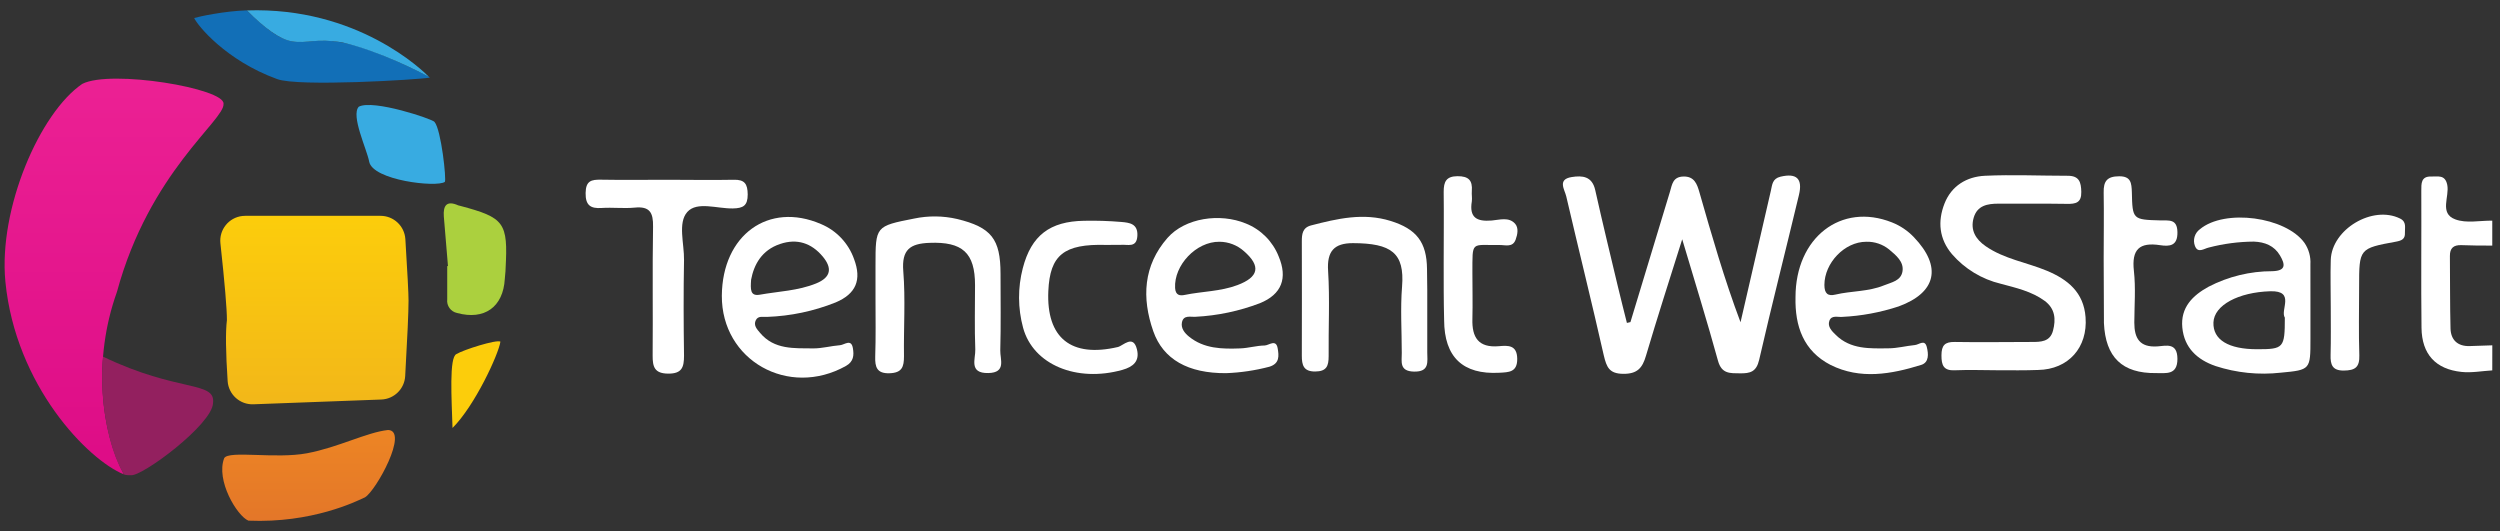 <?xml version="1.0" encoding="UTF-8"?>
<svg width="207px" height="44px" viewBox="0 0 207 44" version="1.1" xmlns="http://www.w3.org/2000/svg" xmlns:xlink="http://www.w3.org/1999/xlink">
    <rect x="0" y="0" width="207" height="44" fill="#333333" stroke="none"/>
    <!-- Generator: Sketch 49.3 (51167) - http://www.bohemiancoding.com/sketch -->
    <title>Tencent</title>
    <desc>Created with Sketch.</desc>
    <defs>
        <linearGradient x1="50%" y1="0%" x2="50%" y2="100%" id="linearGradient-1">
            <stop stop-color="#FCCD0B" offset="0%"></stop>
            <stop stop-color="#F2B719" offset="100%"></stop>
        </linearGradient>
        <linearGradient x1="50%" y1="0%" x2="50%" y2="100%" id="linearGradient-2">
            <stop stop-color="#EC2194" offset="0%"></stop>
            <stop stop-color="#DD0C86" offset="100%"></stop>
        </linearGradient>
        <linearGradient x1="50%" y1="0%" x2="50%" y2="100%" id="linearGradient-3">
            <stop stop-color="#93205F" offset="0%"></stop>
            <stop stop-color="#93205F" offset="100%"></stop>
        </linearGradient>
        <linearGradient x1="50%" y1="0%" x2="50%" y2="100%" id="linearGradient-4">
            <stop stop-color="#ED8524" offset="0%"></stop>
            <stop stop-color="#E37629" offset="100%"></stop>
        </linearGradient>
    </defs>
    <g id="Page-1" stroke="none" stroke-width="1" fill="none" fill-rule="evenodd">
        <g id="mainPageQuartz-Copy-2" transform="translate(-1059, -9120)">
            <g id="partners" transform="translate(0, 8660)">
                <g id="Group-14" transform="translate(1016, 418)">
                    <g id="Tencent" transform="translate(43.356, 42.667)">
                        <path d="M206.004,30.001 C205.153,30.052 204.288,30.218 203.454,30.128 C201.308,29.901 200.172,28.655 200.145,26.481 C200.1,22.696 200.145,18.911 200.128,15.126 C200.128,14.534 200.097,13.918 200.955,13.949 C201.487,13.97 202.098,13.763 202.276,14.637 C202.479,15.611 201.59,16.998 202.942,17.497 C203.855,17.841 204.978,17.59 206.004,17.603 L206.004,19.668 C205.146,19.668 204.288,19.668 203.433,19.63 C202.798,19.613 202.489,19.874 202.496,20.535 C202.517,22.541 202.496,24.547 202.547,26.553 C202.578,27.479 203.138,28.015 204.123,27.988 L206.007,27.926 L206.004,30.001 Z" id="Shape" fill="#FFFFFF" fill-rule="nonzero"></path>
                        <path d="M134.644,26.003 C135.735,22.401 136.827,18.801 137.918,15.202 C138.097,14.606 138.148,13.966 139.041,13.949 C139.933,13.932 140.16,14.569 140.352,15.24 C141.382,18.835 142.411,22.434 143.76,26.016 C144.598,22.383 145.435,18.75 146.273,15.119 C146.386,14.617 146.396,14.125 147.069,13.963 C148.391,13.65 148.923,14.114 148.597,15.474 C147.508,20.029 146.348,24.571 145.301,29.134 C145.071,30.128 144.55,30.255 143.726,30.245 C142.902,30.235 142.199,30.304 141.896,29.213 C141.004,25.968 140.005,22.754 138.931,19.145 C137.846,22.586 136.851,25.683 135.934,28.779 C135.636,29.812 135.207,30.297 134.047,30.286 C132.886,30.276 132.674,29.736 132.44,28.772 C131.445,24.368 130.353,19.988 129.33,15.594 C129.2,15.033 128.575,14.187 129.773,13.994 C130.659,13.853 131.472,13.915 131.73,15.078 C132.327,17.755 132.976,20.418 133.611,23.085 C133.847,24.083 134.105,25.077 134.352,26.071 L134.644,26.003 Z" id="Shape" fill="#FFFFFF" fill-rule="nonzero"></path>
                        <path d="M165.137,29.991 C163.936,29.991 162.735,29.939 161.537,29.991 C160.572,30.046 160.394,29.585 160.397,28.755 C160.401,27.926 160.675,27.634 161.499,27.647 C163.613,27.685 165.728,27.647 167.846,27.647 C168.614,27.647 169.387,27.647 169.634,26.708 C169.881,25.769 169.812,24.891 168.947,24.248 C167.856,23.449 166.562,23.167 165.302,22.827 C163.736,22.452 162.326,21.595 161.269,20.377 C160.198,19.111 160.071,17.662 160.648,16.189 C161.224,14.717 162.488,13.96 163.991,13.887 C166.274,13.781 168.563,13.887 170.856,13.887 C171.81,13.887 171.958,14.421 171.975,15.219 C171.995,16.124 171.515,16.227 170.784,16.213 C168.899,16.179 167.008,16.213 165.124,16.196 C164.214,16.196 163.359,16.341 163.064,17.363 C162.769,18.385 163.229,19.145 164.06,19.72 C165.594,20.783 167.444,21.051 169.122,21.75 C170.863,22.476 172.174,23.542 172.328,25.593 C172.521,28.108 170.907,29.922 168.402,29.966 C167.31,30.008 166.222,29.991 165.137,29.991 Z" id="Shape" fill="#FFFFFF" fill-rule="nonzero"></path>
                        <path d="M148.312,23.938 C148.312,19 152.087,16.079 156.292,17.745 C156.985,18.017 157.609,18.439 158.122,18.98 C160.452,21.416 159.982,23.556 156.858,24.702 C155.342,25.203 153.765,25.496 152.17,25.572 C151.802,25.603 151.291,25.407 151.116,25.896 C150.941,26.385 151.336,26.76 151.655,27.073 C152.884,28.274 154.463,28.188 155.997,28.174 C156.731,28.174 157.466,27.974 158.204,27.902 C158.547,27.868 159.014,27.4 159.182,28.064 C159.323,28.621 159.385,29.344 158.712,29.55 C156.223,30.321 153.677,30.778 151.216,29.55 C148.967,28.391 148.257,26.34 148.312,23.938 Z M154.171,19.351 C152.369,19.351 150.711,21.106 150.704,22.923 C150.704,23.639 150.989,23.876 151.617,23.725 C152.942,23.412 154.342,23.491 155.63,22.964 C156.261,22.706 157.044,22.593 157.171,21.798 C157.298,21.003 156.632,20.47 156.066,19.991 C155.531,19.557 154.859,19.33 154.171,19.351 Z" id="Shape" fill="#FFFFFF" fill-rule="nonzero"></path>
                        <path d="M59.412,23.818 C59.45,18.78 63.287,16.014 67.615,17.882 C68.9,18.416 69.898,19.472 70.361,20.786 C71.007,22.507 70.523,23.663 68.834,24.375 C67.024,25.098 65.104,25.503 63.157,25.572 C62.834,25.59 62.426,25.462 62.233,25.831 C62.007,26.264 62.319,26.591 62.577,26.894 C63.757,28.305 65.419,28.16 66.994,28.181 C67.725,28.181 68.46,27.974 69.198,27.916 C69.565,27.888 70.131,27.348 70.265,28.174 C70.358,28.742 70.334,29.268 69.689,29.633 C64.928,32.299 59.381,29.168 59.412,23.818 Z M61.835,22.493 C61.784,23.291 61.746,23.869 62.549,23.735 C64.111,23.456 65.714,23.412 67.217,22.803 C68.484,22.286 68.552,21.512 67.76,20.566 C66.829,19.458 65.638,19.059 64.238,19.534 C62.704,20.046 62.065,21.261 61.835,22.496 L61.835,22.493 Z" id="Shape" fill="#FFFFFF" fill-rule="nonzero"></path>
                        <path d="M101.164,30.231 C98.023,30.252 95.953,29.089 95.137,26.763 C94.172,24.01 94.306,21.32 96.31,19.035 C97.766,17.376 100.652,16.95 102.808,17.841 C104.042,18.335 105.02,19.315 105.513,20.552 C106.278,22.359 105.774,23.701 103.968,24.437 C102.262,25.089 100.465,25.469 98.641,25.562 C98.229,25.593 97.635,25.387 97.508,26.027 C97.412,26.515 97.731,26.911 98.092,27.203 C99.334,28.215 100.838,28.236 102.317,28.181 C103.004,28.16 103.673,27.95 104.353,27.94 C104.696,27.94 105.303,27.369 105.437,28.181 C105.54,28.793 105.609,29.433 104.751,29.698 C103.578,30.007 102.375,30.186 101.164,30.231 Z M100.615,19.351 C98.689,19.327 96.839,21.295 96.942,23.181 C96.98,23.783 97.33,23.838 97.742,23.752 C99.19,23.453 100.69,23.47 102.101,22.94 C103.875,22.273 104.071,21.371 102.647,20.132 C102.087,19.632 101.365,19.354 100.615,19.351 Z" id="Shape" fill="#FFFFFF" fill-rule="nonzero"></path>
                        <path d="M190.949,24.829 C190.949,25.689 190.949,26.55 190.949,27.406 C190.949,29.935 190.949,29.963 188.499,30.19 C186.676,30.396 184.83,30.208 183.086,29.64 C181.572,29.117 180.501,28.129 180.34,26.46 C180.178,24.791 181.198,23.794 182.519,23.071 C184.149,22.227 185.957,21.787 187.791,21.788 C188.972,21.757 188.842,21.196 188.43,20.49 C187.956,19.678 187.17,19.372 186.264,19.338 C185.008,19.345 183.759,19.51 182.543,19.826 C182.138,19.912 181.627,20.342 181.383,19.692 C181.196,19.193 181.363,18.631 181.792,18.316 C183.851,16.595 188.907,17.283 190.458,19.448 C190.813,19.97 190.984,20.596 190.946,21.227 C190.942,22.424 190.949,23.628 190.949,24.829 Z M188.828,25.634 C188.42,25.005 189.727,23.388 187.623,23.449 C184.997,23.529 182.972,24.595 182.917,26.03 C182.862,27.465 184.163,28.253 186.542,28.249 C188.732,28.249 188.828,28.146 188.828,25.638 L188.828,25.634 Z" id="Shape" fill="#FFFFFF" fill-rule="nonzero"></path>
                        <path d="M54.891,14.218 C56.721,14.218 58.55,14.255 60.383,14.218 C61.307,14.19 61.543,14.562 61.554,15.432 C61.554,16.361 61.186,16.575 60.328,16.592 C59.034,16.619 57.356,15.983 56.553,16.884 C55.749,17.786 56.306,19.513 56.281,20.872 C56.233,23.508 56.244,26.144 56.281,28.786 C56.281,29.739 56.11,30.276 54.974,30.269 C53.838,30.262 53.676,29.708 53.683,28.766 C53.714,25.215 53.656,21.66 53.717,18.099 C53.738,16.939 53.446,16.399 52.2,16.523 C51.294,16.612 50.371,16.492 49.454,16.554 C48.538,16.616 48.119,16.33 48.133,15.315 C48.147,14.3 48.607,14.197 49.413,14.211 C51.232,14.245 53.062,14.218 54.891,14.218 Z" id="Shape" fill="#FFFFFF" fill-rule="nonzero"></path>
                        <path d="M72.136,24.048 C72.136,23.131 72.136,22.213 72.136,21.295 C72.136,18.068 72.136,18.058 75.328,17.431 C76.506,17.183 77.724,17.195 78.898,17.466 C81.726,18.154 82.485,19.111 82.488,21.994 C82.488,24.114 82.526,26.237 82.467,28.353 C82.447,29.079 82.986,30.194 81.475,30.221 C79.835,30.252 80.429,29.041 80.398,28.27 C80.329,26.498 80.377,24.719 80.377,22.944 C80.377,20.253 79.327,19.334 76.601,19.441 C75.002,19.503 74.291,19.998 74.436,21.788 C74.624,24.12 74.46,26.481 74.494,28.831 C74.494,29.712 74.333,30.207 73.289,30.238 C72.246,30.269 72.088,29.722 72.112,28.862 C72.167,27.255 72.136,25.652 72.136,24.048 Z" id="Shape" fill="#FFFFFF" fill-rule="nonzero"></path>
                        <path d="M117.821,25.053 C117.821,26.199 117.821,27.345 117.821,28.494 C117.821,29.268 118.041,30.135 116.713,30.101 C115.487,30.07 115.717,29.268 115.711,28.563 C115.711,26.729 115.587,24.884 115.735,23.057 C115.958,20.267 114.839,19.475 111.671,19.465 C110.116,19.465 109.501,20.126 109.611,21.77 C109.759,24.11 109.632,26.467 109.656,28.817 C109.656,29.629 109.498,30.09 108.533,30.094 C107.569,30.097 107.435,29.557 107.435,28.786 C107.452,25.634 107.435,22.483 107.435,19.327 C107.435,18.718 107.486,18.182 108.207,17.996 C110.373,17.435 112.532,16.929 114.777,17.624 C116.919,18.288 117.78,19.372 117.801,21.612 C117.828,22.758 117.821,23.907 117.821,25.053 Z" id="Shape" fill="#FFFFFF" fill-rule="nonzero"></path>
                        <path d="M173.828,20.748 C173.828,18.921 173.859,17.091 173.828,15.264 C173.808,14.324 174.12,13.935 175.105,13.929 C176.09,13.922 176.135,14.486 176.162,15.246 C176.21,17.517 176.231,17.521 178.541,17.583 C179.228,17.6 179.914,17.442 179.935,18.546 C179.962,19.706 179.279,19.751 178.503,19.634 C176.787,19.372 176.131,19.978 176.331,21.767 C176.488,23.178 176.372,24.619 176.365,26.047 C176.365,27.334 176.801,28.112 178.277,28.015 C178.991,27.964 179.931,27.671 179.935,29.048 C179.938,30.424 178.967,30.214 178.167,30.225 C175.359,30.259 173.976,28.914 173.849,26.075 C173.849,25.961 173.849,25.848 173.849,25.731 C173.835,24.065 173.828,22.405 173.828,20.748 Z" id="Shape" fill="#FFFFFF" fill-rule="nonzero"></path>
                        <path d="M119.181,21.055 C119.181,19.111 119.205,17.163 119.181,15.205 C119.181,14.369 119.397,13.929 120.32,13.922 C121.244,13.915 121.58,14.266 121.511,15.15 C121.487,15.436 121.549,15.728 121.511,16.007 C121.288,17.352 121.92,17.693 123.152,17.593 C123.79,17.542 124.573,17.27 125.095,17.858 C125.397,18.202 125.301,18.739 125.139,19.176 C124.892,19.847 124.285,19.613 123.811,19.62 C121.408,19.654 121.57,19.217 121.559,21.949 C121.559,23.209 121.59,24.468 121.559,25.734 C121.511,27.272 122.057,28.143 123.749,27.998 C124.508,27.929 125.253,27.888 125.27,29.031 C125.287,30.173 124.556,30.152 123.79,30.197 C120.77,30.362 119.229,28.9 119.218,25.841 C119.177,24.258 119.181,22.655 119.181,21.055 Z" id="Shape" fill="#FFFFFF" fill-rule="nonzero"></path>
                        <path d="M91.234,19.613 C87.736,19.513 86.58,20.442 86.446,23.425 C86.271,27.334 88.344,28.965 92.202,28.067 C92.634,27.967 93.475,26.99 93.784,28.263 C94.024,29.24 93.472,29.708 92.573,29.96 C88.797,31.016 85.186,29.536 84.355,26.467 C83.919,24.855 83.911,23.156 84.331,21.54 C85.035,18.822 86.58,17.662 89.394,17.614 C90.425,17.592 91.456,17.624 92.483,17.71 C93.153,17.769 93.877,17.844 93.818,18.866 C93.76,19.888 93.002,19.554 92.446,19.606 C92.034,19.613 91.646,19.613 91.234,19.613 Z" id="Shape" fill="#FFFFFF" fill-rule="nonzero"></path>
                        <path d="M192.631,24.798 C192.631,23.484 192.593,22.166 192.631,20.852 C192.72,18.302 196.105,16.306 198.37,17.428 C198.933,17.707 198.751,18.188 198.772,18.618 C198.796,19.121 198.507,19.255 198.041,19.341 C194.976,19.902 194.979,19.912 194.979,23.088 C194.979,24.974 194.934,26.873 194.996,28.748 C195.027,29.739 194.653,30.008 193.706,30.015 C192.758,30.022 192.597,29.526 192.617,28.738 C192.652,27.431 192.631,26.113 192.631,24.798 Z" id="Shape" fill="#FFFFFF" fill-rule="nonzero"></path>
                        <path d="M33.123,21.334 L33.051,20.958 C33.101,21.037 33.145,21.12 33.181,21.206 C33.192,21.237 33.144,21.292 33.123,21.334 Z" id="Shape" fill="#F5BF15" fill-rule="nonzero"></path>
                        <path d="M9.933,38.641 L10.298,38.947 L9.933,38.641 Z" id="Shape" fill="#DD0C86" fill-rule="nonzero"></path>
                        <g id="Group-2">
                            <path d="M19.94,17.204 L31.154,17.204 C32.241,17.204 33.14,18.05 33.208,19.135 C33.383,21.953 33.471,23.651 33.471,24.228 C33.471,25.141 33.379,27.223 33.194,30.474 L33.194,30.474 C33.134,31.534 32.277,32.374 31.216,32.414 L20.623,32.808 C19.511,32.85 18.567,31.999 18.493,30.888 C18.334,28.476 18.313,26.795 18.432,25.845 C18.435,24.925 18.255,22.805 17.895,19.485 L17.895,19.485 C17.772,18.355 18.588,17.339 19.718,17.216 C19.792,17.208 19.866,17.204 19.94,17.204 Z" id="Rectangle-10" fill="url(#linearGradient-1)"></path>
                            <g id="Group" transform="translate(0, 5.505)">
                                <path d="M6.455,0.774 C8.829,-0.443 18.308,1.156 18.151,2.428 C18.272,3.772 12.018,8.061 9.324,18.007 C7.302,23.652 8.009,29.575 9.898,33.106 C6.939,31.913 0.932,25.781 0.089,17.138 C-0.489,11.089 2.948,3.16 6.455,0.774 Z" id="Path-7" fill="url(#linearGradient-2)"></path>
                                <path d="M8.177,23.359 C14.389,26.349 17.502,25.34 17.283,27.199 C17.227,28.979 11.378,33.315 10.48,33.174 C10.292,33.186 10.037,33.164 9.91,33.112 C8.573,30.925 7.849,26.737 8.177,23.359 Z" id="Rectangle" fill="url(#linearGradient-3)"></path>
                            </g>
                            <path d="M18.211,37.261 C18.627,36.61 22.461,37.353 25.065,36.863 C27.669,36.373 30.018,35.125 31.773,34.937 C33.516,34.976 30.799,39.939 29.869,40.51 C29.134,40.856 25.47,42.665 20.213,42.444 C19.27,42.052 17.493,39.09 18.211,37.261 Z" id="Rectangle-2" fill="url(#linearGradient-4)"></path>
                            <path d="M37.437,28.65 C38.024,28.291 40.757,27.426 41.079,27.621 C40.929,28.66 38.96,32.93 37.112,34.768 C37.041,32.376 36.821,28.915 37.437,28.65 Z" id="Rectangle-11" fill="#FCCD0B"></path>
                            <path d="M36.736,21.364 C36.626,19.988 36.506,18.611 36.393,17.259 C36.327,16.375 36.612,15.9 37.584,16.337 C37.637,16.355 37.692,16.369 37.748,16.378 C41.421,17.355 41.713,17.754 41.507,21.567 C41.507,21.853 41.455,22.138 41.442,22.424 C41.311,24.76 39.746,25.865 37.491,25.249 C36.967,25.141 36.611,24.649 36.674,24.117 C36.674,23.201 36.674,22.286 36.674,21.364 L36.736,21.364 Z" id="Shape" fill="#ABD03E" fill-rule="nonzero"></path>
                            <path d="M30.209,12.709 C30.039,11.738 28.666,8.889 29.353,8.167 C30.563,7.537 35.475,9.202 35.619,9.424 C36.181,10.079 36.621,14.247 36.476,14.394 C35.803,14.871 30.499,14.272 30.209,12.709 Z" id="Shape" fill="#38ABE1" fill-rule="nonzero"></path>
                            <g id="Group-3" transform="translate(15.446, 0)">
                                <path d="M0.276,0.826 C0.688,0.696 2.801,0.248 4.625,0.19 C9.265,4.743 8.757,1.631 13.866,3.184 C16.477,3.977 19.704,5.666 19.801,5.758 C18.805,5.935 8.854,6.534 7.147,5.88 C2.895,4.339 0.542,1.427 0.276,0.826 Z" id="Rectangle-14" fill="#126FB7"></path>
                                <path d="M4.644,0.196 C13.812,-0.117 19.233,5.204 19.734,5.716 C18.972,5.291 15.695,3.598 12.552,2.844 C10.335,2.482 9.605,2.965 8.381,2.759 C7.378,2.606 6.078,1.641 4.644,0.196 Z" id="Rectangle-15" fill="#38ABE1"></path>
                            </g>
                        </g>
                    </g>
                </g>
            </g>
        </g>
    </g>
</svg>